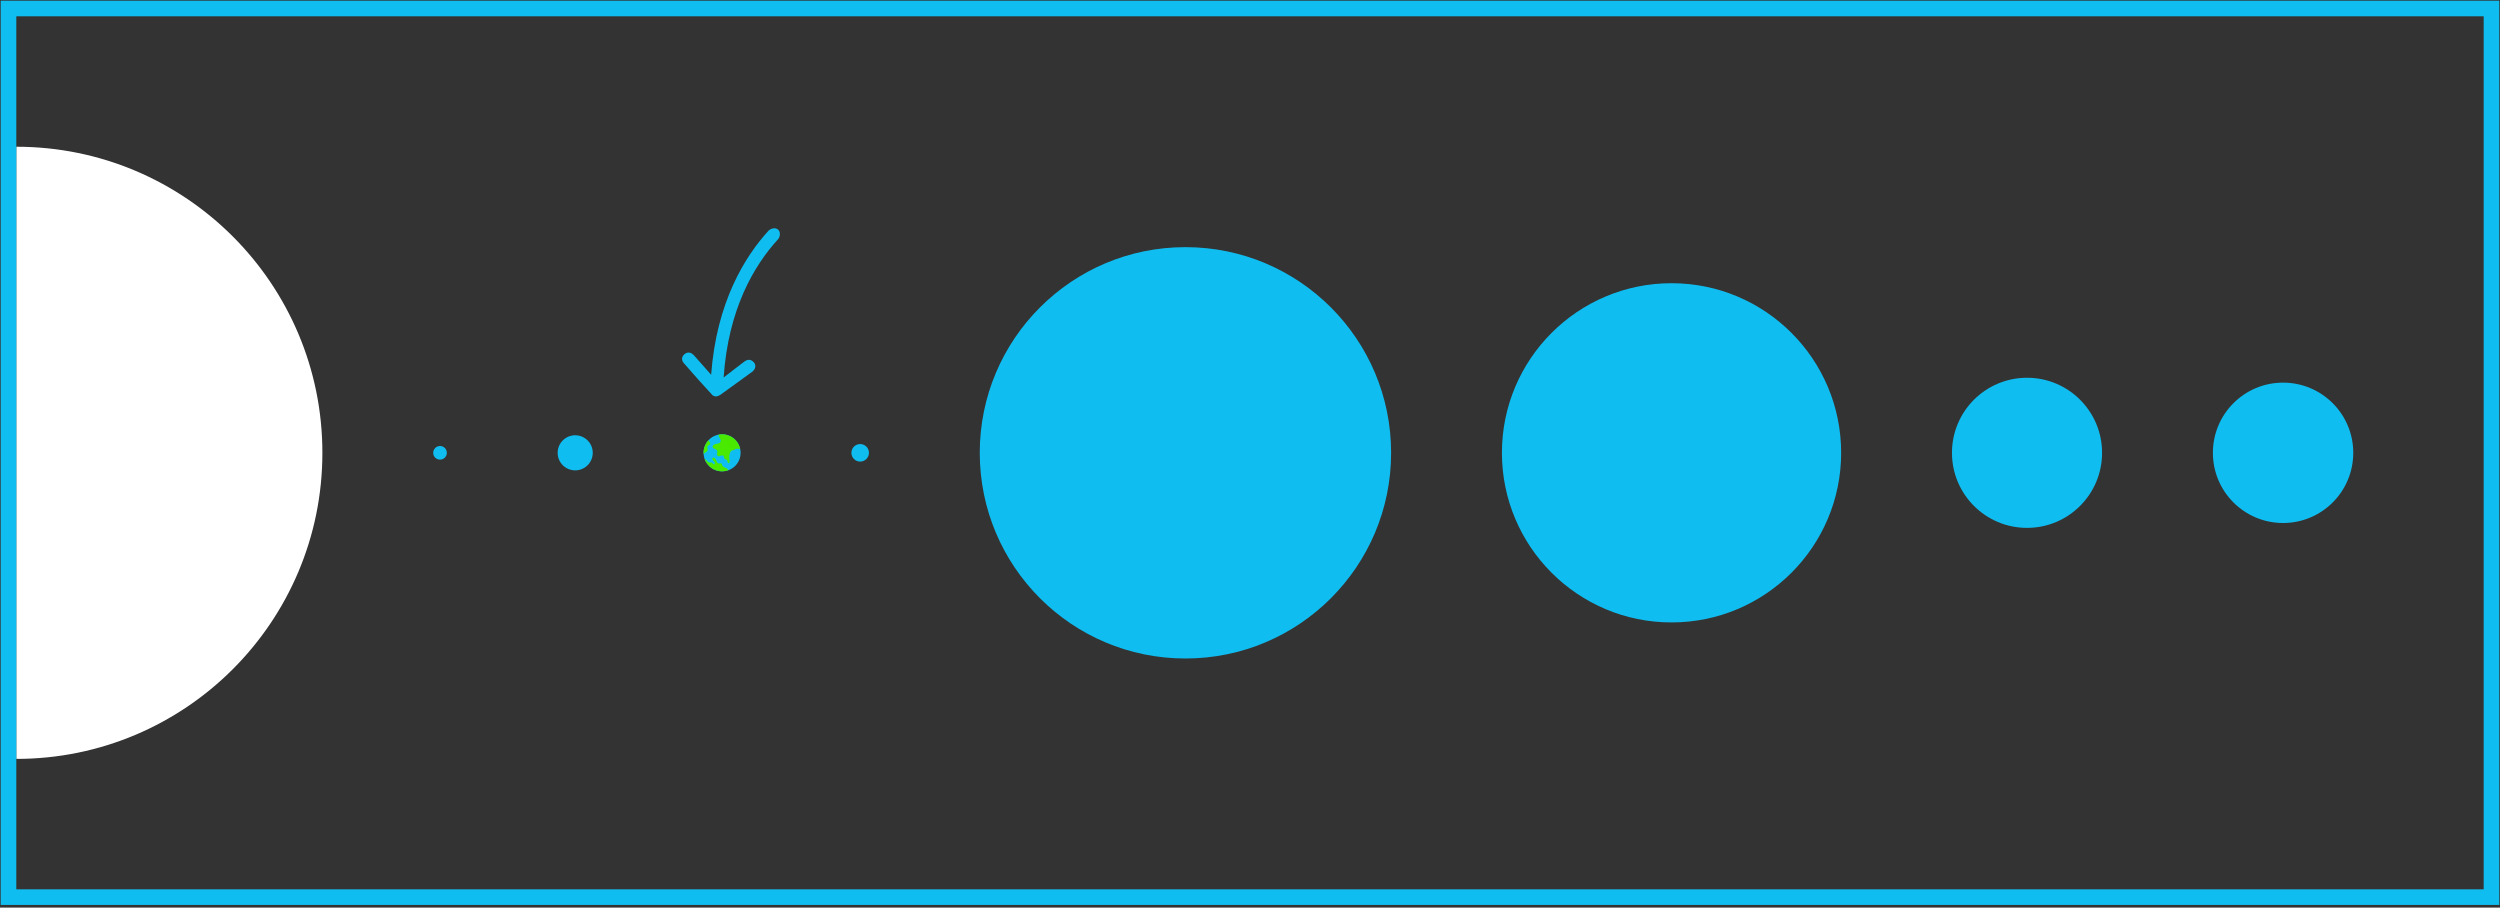<svg width="920" height="334" viewBox="0 0 920 334" fill="none" xmlns="http://www.w3.org/2000/svg">
<rect x="0" y="0" width="920" height="334" fill="#333333" stroke="none"/>
<path d="M118.638 166.638C118.638 228.846 68.208 279.276 6 279.276C6 279.276 6 201.09 6 138.882C6 76.674 6 54 6 54C68.208 54 118.638 104.43 118.638 166.638Z" fill="white"/>
<circle cx="161.926" cy="166.638" r="2.51" fill="#10BDF0"/>
<circle cx="211.672" cy="166.638" r="6.457" fill="#10BDF0"/>
<path d="M272.536 166.638C272.536 166.735 272.533 166.831 272.53 166.926V166.937C272.526 167.008 272.523 167.08 272.517 167.147C272.512 167.211 272.506 167.274 272.5 167.335C272.49 167.424 272.481 167.514 272.467 167.603C272.464 167.627 272.46 167.652 272.457 167.677C272.445 167.761 272.429 167.847 272.412 167.932C272.399 167.999 272.385 168.067 272.369 168.136C272.355 168.205 272.338 168.274 272.321 168.341C272.263 168.559 272.199 168.773 272.122 168.982C272.103 169.033 272.083 169.085 272.063 169.138C272.026 169.229 271.989 169.318 271.948 169.408C271.914 169.486 271.878 169.565 271.84 169.643C271.799 169.726 271.757 169.806 271.713 169.886C271.687 169.936 271.66 169.984 271.632 170.03C271.605 170.077 271.577 170.126 271.549 170.173C271.511 170.234 271.474 170.293 271.434 170.353C271.384 170.43 271.331 170.508 271.278 170.585C271.238 170.639 271.198 170.694 271.157 170.748C271.119 170.798 271.08 170.846 271.043 170.896C270.933 171.031 270.819 171.164 270.697 171.294C270.645 171.349 270.593 171.404 270.54 171.457L270.521 171.476C270.468 171.529 270.413 171.581 270.358 171.631C270.24 171.739 270.12 171.846 269.998 171.943C269.936 171.995 269.874 172.043 269.811 172.09C269.806 172.093 269.802 172.097 269.798 172.1C269.739 172.145 269.676 172.187 269.615 172.23C269.549 172.277 269.484 172.321 269.418 172.363C269.35 172.408 269.283 172.451 269.214 172.49C268.982 172.628 268.742 172.753 268.493 172.866C268.454 172.883 268.413 172.899 268.373 172.916C268.252 172.968 268.128 173.016 268.005 173.06C267.918 173.09 267.832 173.12 267.744 173.146C267.64 173.181 267.531 173.211 267.423 173.239C267.342 173.259 267.26 173.28 267.179 173.297C267.129 173.308 267.077 173.319 267.025 173.328C266.983 173.336 266.938 173.344 266.895 173.351C266.699 173.384 266.5 173.413 266.3 173.427C266.262 173.431 266.223 173.434 266.185 173.438C266.032 173.448 265.877 173.453 265.72 173.453C265.628 173.453 265.535 173.452 265.443 173.447C265.385 173.445 265.325 173.442 265.266 173.438C265.214 173.434 265.164 173.43 265.112 173.425C265.068 173.422 265.026 173.419 264.982 173.412C264.938 173.408 264.894 173.403 264.851 173.397H264.849C264.81 173.392 264.771 173.387 264.732 173.381C264.692 173.375 264.653 173.368 264.614 173.361C264.584 173.357 264.553 173.353 264.523 173.346C264.522 173.348 264.52 173.348 264.519 173.346C264.489 173.342 264.459 173.337 264.431 173.331C264.422 173.329 264.414 173.326 264.406 173.324C264.403 173.324 264.398 173.323 264.393 173.323C264.389 173.322 264.384 173.322 264.381 173.318L264.24 173.29C264.193 173.279 264.146 173.268 264.099 173.257C264.058 173.248 264.017 173.238 263.976 173.227C263.969 173.226 263.961 173.223 263.951 173.22C263.908 173.209 263.865 173.196 263.823 173.183C263.746 173.161 263.671 173.138 263.596 173.113C263.579 173.108 263.561 173.102 263.544 173.096C263.516 173.088 263.488 173.079 263.458 173.066C263.42 173.053 263.384 173.041 263.348 173.027C263.267 172.997 263.185 172.964 263.104 172.931C263.088 172.925 263.074 172.919 263.058 172.911C262.988 172.883 262.919 172.851 262.85 172.818C262.773 172.782 262.7 172.746 262.625 172.709C262.59 172.691 262.556 172.674 262.523 172.655C262.441 172.613 262.362 172.568 262.283 172.521C262.247 172.5 262.213 172.478 262.177 172.458C262.159 172.447 262.14 172.434 262.122 172.423C262.034 172.37 261.948 172.312 261.862 172.253C261.829 172.231 261.796 172.207 261.764 172.184C261.727 172.159 261.689 172.13 261.652 172.102C261.579 172.049 261.508 171.994 261.438 171.936C261.404 171.908 261.371 171.88 261.338 171.853C261.307 171.826 261.275 171.8 261.246 171.773C261.214 171.746 261.183 171.72 261.153 171.692C261.122 171.664 261.092 171.637 261.062 171.609C260.887 171.444 260.721 171.272 260.563 171.089C260.536 171.06 260.511 171.031 260.488 171.001C260.472 170.982 260.456 170.963 260.442 170.944C260.434 170.935 260.426 170.926 260.42 170.916C260.393 170.885 260.368 170.854 260.343 170.821V170.819C260.34 170.818 260.339 170.815 260.339 170.813C260.285 170.744 260.232 170.672 260.18 170.601C260.129 170.528 260.077 170.452 260.027 170.376C259.977 170.301 259.928 170.224 259.881 170.145C259.834 170.067 259.789 169.989 259.745 169.909C259.701 169.829 259.658 169.749 259.618 169.666C259.579 169.584 259.539 169.501 259.502 169.418C259.471 169.351 259.442 169.282 259.414 169.213C259.372 169.113 259.333 169.009 259.297 168.906C259.088 168.321 258.96 167.7 258.921 167.052C258.913 166.915 258.908 166.777 258.908 166.637C258.908 164.842 259.602 163.209 260.738 161.992C260.89 161.827 261.052 161.672 261.219 161.523C261.338 161.42 261.461 161.318 261.586 161.224V161.223C261.764 161.086 261.951 160.958 262.142 160.844C262.169 160.822 262.198 160.804 262.228 160.787C262.305 160.742 262.382 160.699 262.449 160.66C262.498 160.634 262.545 160.607 262.587 160.587C262.615 160.571 262.645 160.557 262.671 160.544C262.947 160.405 263.231 160.286 263.522 160.187L263.649 160.145C263.909 160.062 264.175 159.994 264.442 159.944C264.53 159.927 264.619 159.911 264.707 159.899C264.765 159.891 264.821 159.883 264.879 159.877C264.956 159.866 265.034 159.856 265.109 159.85C265.205 159.842 265.303 159.836 265.399 159.831C265.507 159.825 265.612 159.823 265.72 159.823C265.814 159.823 265.905 159.825 265.996 159.83C266.09 159.831 266.181 159.837 266.272 159.847C266.366 159.853 266.457 159.862 266.547 159.873H266.549C266.638 159.884 266.729 159.897 266.818 159.913C267.003 159.942 267.185 159.98 267.365 160.024C267.633 160.09 267.893 160.171 268.145 160.268C268.405 160.365 268.654 160.48 268.896 160.607C268.964 160.646 269.032 160.682 269.099 160.719C269.113 160.726 269.126 160.735 269.139 160.741C269.153 160.749 269.165 160.759 269.181 160.766C269.223 160.792 269.267 160.817 269.309 160.843C269.331 160.856 269.352 160.868 269.373 160.886C269.408 160.904 269.441 160.928 269.475 160.951C269.519 160.978 269.561 161.008 269.604 161.038C269.679 161.089 269.752 161.144 269.828 161.199C269.835 161.205 269.847 161.213 269.859 161.223C269.893 161.248 269.939 161.282 269.992 161.324C270.07 161.388 270.149 161.454 270.224 161.525C270.263 161.559 270.302 161.594 270.34 161.63C270.395 161.68 270.448 161.732 270.5 161.782C270.552 161.833 270.603 161.885 270.653 161.938C270.716 162.003 270.777 162.068 270.837 162.136C270.854 162.155 270.873 162.175 270.89 162.195C270.901 162.206 270.91 162.219 270.918 162.231C270.928 162.244 270.939 162.257 270.948 162.267C271.037 162.371 271.122 162.477 271.203 162.587C271.252 162.656 271.3 162.725 271.347 162.795C271.431 162.916 271.509 163.04 271.584 163.167V163.168C271.636 163.251 271.683 163.336 271.727 163.423C271.742 163.444 271.752 163.466 271.763 163.489C271.81 163.576 271.853 163.666 271.896 163.757C271.96 163.892 272.02 164.03 272.073 164.168C272.1 164.237 272.126 164.307 272.151 164.378C272.171 164.436 272.19 164.495 272.211 164.555C272.225 164.602 272.241 164.646 272.253 164.693C272.3 164.854 272.344 165.019 272.378 165.185C272.4 165.282 272.419 165.379 272.435 165.476C272.444 165.522 272.452 165.567 272.457 165.614C272.458 165.617 272.458 165.622 272.458 165.623C272.466 165.67 272.472 165.717 272.477 165.764C272.48 165.772 272.482 165.78 272.482 165.789C272.486 165.824 272.49 165.857 272.494 165.891C272.499 165.924 272.501 165.958 272.502 165.993C272.504 166.006 272.505 166.02 272.507 166.032C272.508 166.046 272.51 166.06 272.511 166.073C272.511 166.081 272.513 166.09 272.513 166.1C272.514 166.11 272.516 166.122 272.516 166.132C272.529 166.299 272.535 166.468 272.535 166.637L272.536 166.638Z" fill="#10BDF0"/>
<path d="M268.005 173.061C267.29 173.315 266.523 173.453 265.721 173.453C262.755 173.453 260.23 171.555 259.297 168.907C259.382 168.922 259.467 168.949 259.541 168.99C259.812 169.132 260.003 169.386 260.2 169.621C260.397 169.857 260.626 170.092 260.923 170.166C261.33 170.27 261.833 170.071 262.138 170.357C262.299 170.508 262.363 170.768 262.571 170.845C262.8 170.932 263.054 170.698 263.069 170.453C263.086 170.209 262.937 169.982 262.766 169.806C262.596 169.628 262.397 169.475 262.263 169.27C262.132 169.062 262.085 168.771 262.235 168.578C262.371 168.404 262.632 168.364 262.838 168.443C263.043 168.521 263.2 168.693 263.313 168.884C263.506 169.206 263.588 169.581 263.758 169.914C263.927 170.249 264.228 170.563 264.604 170.569C264.932 170.578 265.327 170.366 265.554 170.605C265.679 170.737 265.672 170.94 265.717 171.116C265.848 171.634 266.404 171.899 266.893 172.109C267.36 172.306 267.88 172.584 268.005 173.061Z" fill="#4AEA00"/>
<path d="M272.379 165.185C272.266 165.188 272.149 165.185 272.023 165.179C271.823 165.169 271.622 165.158 271.422 165.149C271.34 165.144 271.259 165.141 271.177 165.136C270.955 165.125 270.711 165.122 270.524 165.23C270.488 165.251 270.455 165.274 270.424 165.304C270.32 165.403 270.258 165.545 270.131 165.609C270.015 165.666 269.879 165.641 269.75 165.644C269.363 165.653 269.023 165.929 268.83 166.263C268.653 166.568 268.539 166.893 268.468 167.226C268.296 168.03 268.382 168.892 268.464 169.702C268.467 169.728 268.47 169.755 268.47 169.782C268.484 169.926 268.486 170.073 268.425 170.203C268.353 170.357 268.16 170.467 268.009 170.388C267.962 170.365 267.926 170.325 267.897 170.281C267.868 170.241 267.846 170.192 267.825 170.147C267.705 169.89 267.681 169.612 267.571 169.367C267.416 169.019 267.126 169.116 266.834 168.986C266.624 168.892 266.52 168.655 266.469 168.431C266.46 168.387 266.451 168.343 266.443 168.3C266.408 168.116 266.38 167.93 266.292 167.768C266.264 167.718 266.23 167.668 266.178 167.643C266.134 167.621 266.083 167.618 266.034 167.616C265.746 167.61 265.415 167.63 265.133 167.687C264.889 167.737 264.679 167.939 264.428 167.936C264.008 167.93 263.828 167.383 263.878 166.966C263.93 166.549 264.08 166.095 263.869 165.733C263.534 165.16 262.524 165.227 262.289 164.606C262.062 164.002 262.814 163.489 263.45 163.377C264.088 163.262 264.87 163.195 265.143 162.609C265.274 162.325 265.235 162.009 265.125 161.708C265.072 161.558 265 161.411 264.925 161.273C264.698 160.862 264.422 160.441 264.439 159.972C264.439 159.963 264.441 159.953 264.442 159.944C264.53 159.927 264.619 159.911 264.707 159.899C264.765 159.891 264.821 159.883 264.879 159.877C264.956 159.866 265.034 159.856 265.11 159.85C265.205 159.842 265.304 159.836 265.4 159.831C265.508 159.825 265.613 159.823 265.721 159.823C265.815 159.823 265.906 159.825 265.996 159.83C266.09 159.831 266.181 159.837 266.272 159.847C266.366 159.853 266.457 159.862 266.548 159.873H266.549C266.639 159.884 266.73 159.897 266.819 159.913C267.004 159.942 267.185 159.98 267.365 160.024C267.619 160.087 267.865 160.162 268.103 160.252C268.117 160.257 268.131 160.263 268.146 160.268C268.406 160.365 268.655 160.48 268.896 160.607C268.965 160.646 269.032 160.682 269.1 160.719C269.114 160.726 269.126 160.735 269.139 160.741C269.153 160.749 269.166 160.759 269.181 160.766C269.224 160.792 269.268 160.817 269.31 160.843C269.332 160.856 269.352 160.868 269.374 160.886C269.408 160.904 269.441 160.928 269.476 160.951C269.52 160.978 269.562 161.008 269.604 161.038C269.679 161.089 269.753 161.144 269.828 161.199C269.836 161.205 269.847 161.213 269.859 161.223C269.894 161.248 269.939 161.282 269.993 161.324C270.071 161.388 270.149 161.454 270.224 161.525C270.264 161.559 270.303 161.594 270.34 161.63C270.395 161.68 270.449 161.732 270.5 161.782C270.552 161.833 270.604 161.885 270.654 161.938C270.717 162.003 270.778 162.068 270.837 162.136C270.854 162.155 270.873 162.175 270.891 162.195C270.901 162.206 270.911 162.219 270.919 162.231C270.928 162.244 270.939 162.257 270.948 162.267C271.038 162.371 271.122 162.477 271.204 162.587C271.252 162.656 271.301 162.725 271.348 162.795C271.431 162.916 271.509 163.04 271.585 163.167V163.168C271.636 163.251 271.683 163.336 271.727 163.423C271.743 163.444 271.752 163.466 271.763 163.489C271.81 163.576 271.854 163.666 271.896 163.757C271.96 163.892 272.02 164.03 272.073 164.168C272.1 164.237 272.127 164.307 272.152 164.378C272.172 164.436 272.191 164.495 272.211 164.555C272.225 164.602 272.241 164.646 272.254 164.693C272.271 164.752 272.288 164.813 272.304 164.874C272.332 164.976 272.357 165.08 272.379 165.185L272.379 165.185Z" fill="#4AEA00"/>
<path d="M261.357 163.252C261.273 163.75 260.538 163.861 260.345 164.327C260.174 164.742 260.517 165.21 260.433 165.651C260.34 166.132 259.811 166.365 259.405 166.639C259.228 166.758 259.065 166.898 258.921 167.053C258.913 166.915 258.908 166.777 258.908 166.638C258.908 164.842 259.602 163.21 260.738 161.992C260.781 162.146 260.871 162.299 260.97 162.423C261.167 162.669 261.41 162.942 261.357 163.252Z" fill="#4AEA00"/>
<circle cx="316.543" cy="166.638" r="3.228" fill="#10BDF0"/>
<circle cx="436.241" cy="166.638" r="75.69" fill="#10BDF0"/>
<circle cx="615.126" cy="166.638" r="62.417" fill="#10BDF0"/>
<circle cx="745.944" cy="166.638" r="27.621" fill="#10BDF0"/>
<circle cx="840.172" cy="166.638" r="25.828" fill="#10BDF0"/>
<g clip-path="url(#clip0_220_7166)">
<path d="M251.592 133.566C255.003 137.521 258.486 141.408 262.026 145.243C262.963 146.263 264.221 145.921 265.235 145.196C269.086 142.453 272.911 139.684 276.716 136.884C278.061 135.895 278.351 134.446 277.445 133.385C276.384 132.143 275.178 132.132 273.874 133.09C271.964 134.493 268.802 137.024 266.297 138.918C268.006 113.793 277.452 97.719 286.389 87.962C286.824 87.527 287.507 85.673 286.401 84.566C285.294 83.46 283.511 84.199 282.823 84.887C274.257 94.266 263.683 111.046 261.7 137.914C259.863 135.838 257.663 133.313 256.25 131.744C255.883 131.335 255.531 130.906 255.132 130.528C254.071 129.524 252.881 129.477 251.814 130.404C250.758 131.315 250.779 132.624 251.592 133.566Z" fill="#10BDF0"/>
</g>
<rect x="3.13" y="3.13" width="913.74" height="327.015" stroke="#10BDF0" stroke-width="5.74"/>
<defs>
<clipPath id="clip0_220_7166">
<rect width="36" height="61.882" fill="white" transform="matrix(-1 0 0 1 287 84)"/>
</clipPath>
</defs>
</svg>
